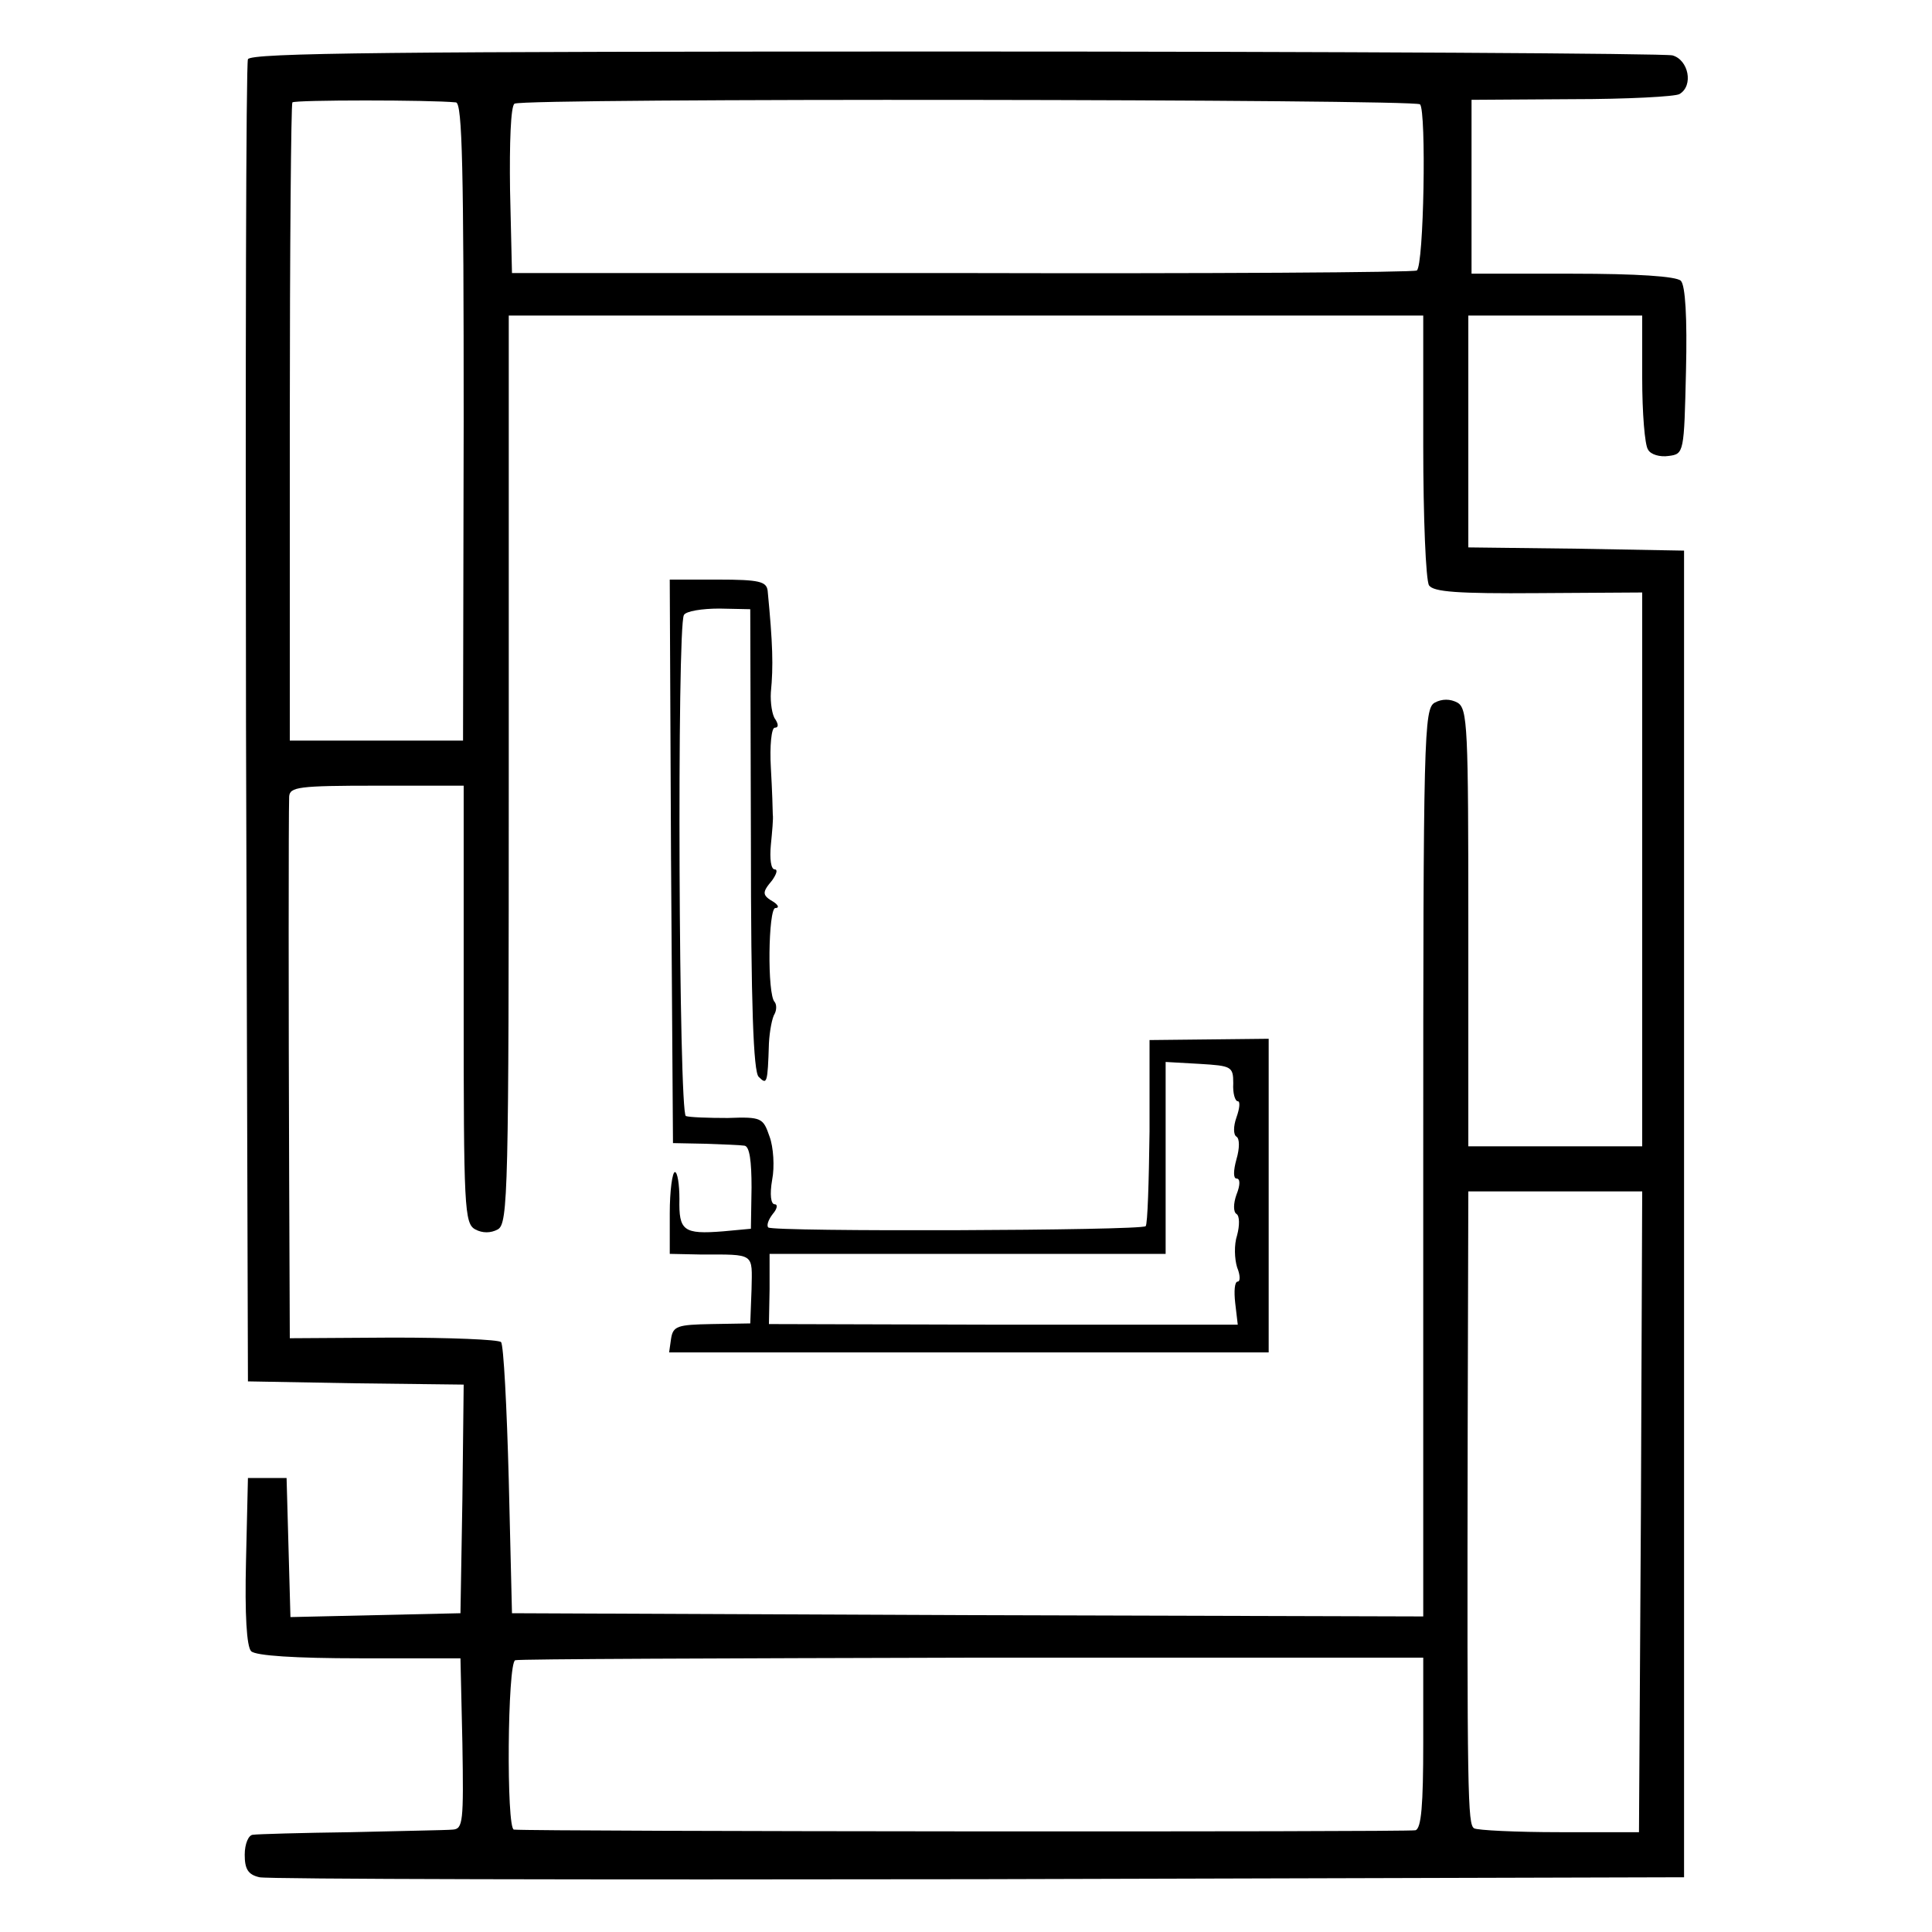 <?xml version="1.0" standalone="no"?>
<!DOCTYPE svg PUBLIC "-//W3C//DTD SVG 20010904//EN"
 "http://www.w3.org/TR/2001/REC-SVG-20010904/DTD/svg10.dtd">
<svg version="1.0" xmlns="http://www.w3.org/2000/svg"
 width="300pt" height="300pt" viewBox="0 0 300 300"
 preserveAspectRatio="xMidYMid meet">
<g transform="translate(0,300) scale(0.1,-0.1)"
fill="#000000" stroke="none">
<path d="M385 2908 c-3 -7 -4 -472 -3 -1033 l3 -1020 168 -3 167 -2 -2 -178
-3 -177 -132 -3 -132 -3 -3 108 -3 108 -30 0 -30 0 -3 -129 c-2 -83 1 -133 8
-140 7 -7 69 -11 168 -11 l157 0 3 -132 c2 -122 1 -133 -15 -134 -10 -1 -81
-2 -158 -4 -77 -1 -146 -3 -152 -4 -7 0 -13 -14 -13 -31 0 -22 5 -31 23 -35
12 -3 515 -4 1117 -3 l1095 3 0 1030 0 1030 -167 3 -168 2 0 180 0 180 135 0
135 0 0 -97 c0 -54 4 -104 9 -111 4 -8 19 -12 32 -10 24 3 24 5 27 132 2 83
-1 133 -8 140 -7 7 -69 11 -168 11 l-157 0 0 135 0 135 156 1 c85 0 161 4 167
8 22 13 14 53 -11 60 -13 3 -514 6 -1115 6 -872 0 -1093 -2 -1097 -12z m323
-67 c10 -1 12 -105 12 -496 l-1 -495 -134 0 -135 0 0 493 c0 272 2 496 4 498
4 4 214 4 254 0z m1497 -3 c10 -10 6 -251 -5 -258 -4 -3 -323 -5 -707 -4
l-698 0 -3 129 c-1 72 1 131 7 134 13 9 1398 7 1406 -1z m5 -530 c0 -112 4
-209 9 -217 7 -10 43 -13 170 -12 l161 1 0 -430 0 -430 -135 0 -135 0 0 340
c0 311 -1 340 -17 349 -11 6 -24 6 -35 0 -17 -9 -18 -50 -18 -714 l0 -705
-707 2 -708 3 -5 207 c-3 113 -8 210 -12 214 -4 4 -80 7 -168 7 l-160 -1 -1
252 c-1 259 -1 558 0 589 1 15 14 17 136 17 l135 0 0 -340 c0 -315 1 -340 18
-349 11 -6 24 -6 35 0 16 9 17 58 17 714 l0 705 710 0 710 0 0 -202z m338
-1655 l-3 -498 -123 0 c-68 0 -128 3 -133 6 -10 6 -11 49 -10 617 l1 372 135
0 135 0 -2 -497z m-338 -359 c0 -97 -3 -133 -12 -136 -10 -3 -1368 -2 -1400 1
-12 1 -10 259 2 263 6 2 325 3 710 4 l700 0 0 -132z"/>
<path d="M1042 1663 l3 -438 50 -1 c28 -1 55 -2 61 -3 8 -1 11 -24 11 -65 l-1
-64 -43 -4 c-62 -5 -69 1 -68 50 0 23 -3 42 -7 42 -4 0 -8 -29 -8 -64 l0 -63
48 -1 c85 0 80 3 79 -54 l-2 -53 -60 -1 c-53 -1 -60 -3 -63 -23 l-3 -21 465 0
466 0 0 244 0 243 -92 -1 -93 -1 0 -142 c-1 -78 -3 -144 -6 -147 -7 -7 -579
-9 -586 -2 -3 3 0 12 7 21 7 8 8 15 3 15 -6 0 -8 15 -4 38 4 20 2 51 -4 67
-10 29 -12 31 -65 29 -30 0 -59 1 -65 3 -11 4 -14 761 -3 778 3 6 28 10 55 10
l48 -1 1 -357 c0 -259 4 -361 12 -369 13 -13 14 -11 16 52 1 19 5 40 9 46 3 6
3 14 0 18 -12 11 -10 146 1 146 6 0 5 4 -2 9 -19 11 -19 15 -3 34 7 10 9 17 4
17 -6 0 -8 17 -6 38 2 20 4 42 3 47 0 6 -1 38 -3 73 -2 34 1 62 6 62 6 0 6 5
1 13 -5 6 -8 26 -7 42 4 41 3 75 -5 158 -2 14 -13 17 -77 17 l-75 0 2 -437z
m873 -345 c-1 -16 3 -28 7 -28 4 0 3 -11 -2 -25 -5 -14 -5 -27 0 -30 5 -3 5
-18 0 -35 -5 -18 -5 -30 0 -30 6 0 6 -10 0 -25 -5 -14 -5 -27 0 -30 5 -3 5
-18 1 -33 -5 -15 -4 -37 0 -50 5 -12 5 -22 1 -22 -5 0 -6 -15 -4 -33 l4 -34
-364 0 -364 1 1 54 0 55 308 0 307 0 0 149 0 149 53 -3 c49 -3 52 -4 52 -30z"/>
</g>
</svg>
